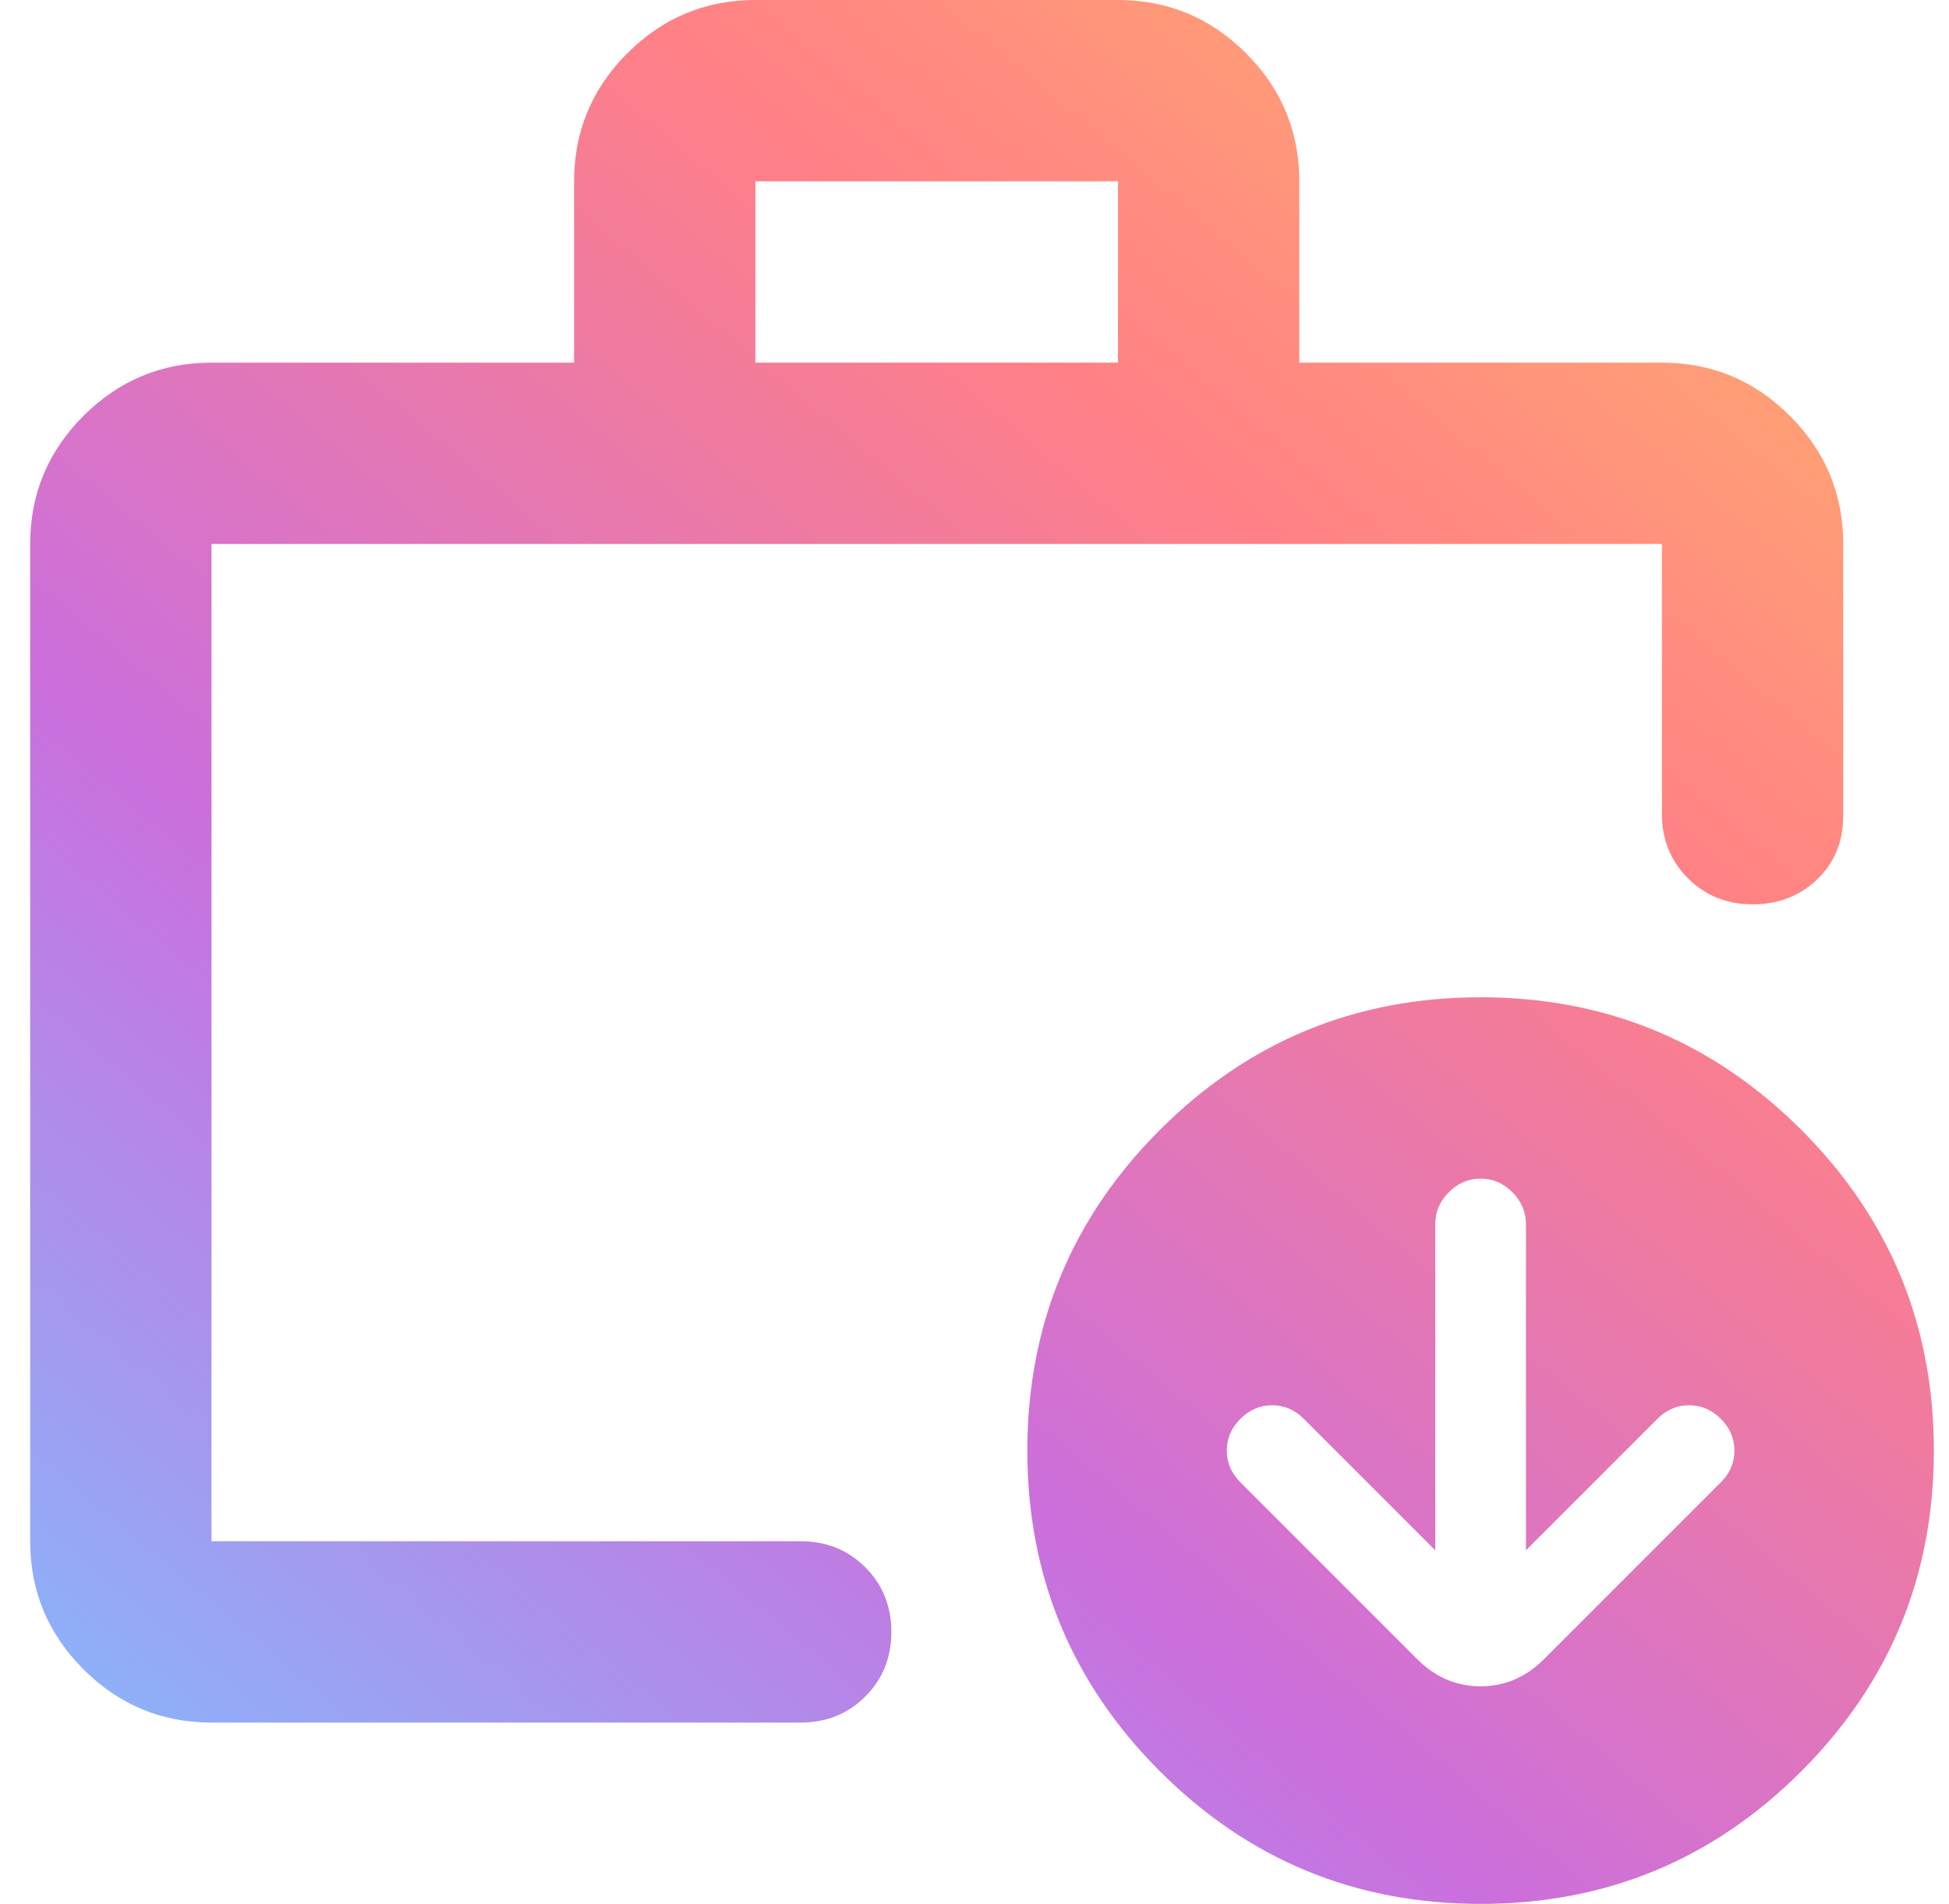 <svg width="43" height="42" viewBox="0 0 43 42" fill="none" xmlns="http://www.w3.org/2000/svg">
<path d="M4.666 38C3.566 38 2.624 37.608 1.841 36.825C1.058 36.042 0.666 35.1 0.666 34V12C0.666 10.9 1.058 9.958 1.841 9.175C2.624 8.392 3.566 8 4.666 8H12.666V4C12.666 2.9 13.058 1.958 13.841 1.175C14.624 0.392 15.566 0 16.666 0H24.666C25.766 0 26.708 0.392 27.491 1.175C28.274 1.958 28.666 2.9 28.666 4V8H36.666C37.766 8 38.708 8.392 39.491 9.175C40.274 9.958 40.666 10.9 40.666 12V18C40.666 18.567 40.474 19.033 40.091 19.4C39.708 19.767 39.233 19.95 38.666 19.95C38.099 19.95 37.624 19.758 37.241 19.375C36.858 18.992 36.666 18.517 36.666 17.95V12H4.666V34H17.666C18.233 34 18.708 34.192 19.091 34.575C19.474 34.958 19.666 35.433 19.666 36C19.666 36.567 19.474 37.042 19.091 37.425C18.708 37.808 18.233 38 17.666 38H4.666ZM16.666 8H24.666V4H16.666V8ZM32.666 42C29.899 42 27.541 41.025 25.591 39.075C23.641 37.125 22.666 34.767 22.666 32C22.666 29.233 23.641 26.875 25.591 24.925C27.541 22.975 29.899 22 32.666 22C35.433 22 37.791 22.975 39.741 24.925C41.691 26.875 42.666 29.233 42.666 32C42.666 34.767 41.691 37.125 39.741 39.075C37.791 41.025 35.433 42 32.666 42ZM31.666 34.2L28.766 31.3C28.566 31.1 28.333 31 28.066 31C27.799 31 27.566 31.1 27.366 31.3C27.166 31.5 27.066 31.733 27.066 32C27.066 32.267 27.166 32.5 27.366 32.7L31.266 36.6C31.666 37 32.133 37.2 32.666 37.2C33.199 37.2 33.666 37 34.066 36.6L37.966 32.7C38.166 32.5 38.266 32.267 38.266 32C38.266 31.733 38.166 31.5 37.966 31.3C37.766 31.1 37.533 31 37.266 31C36.999 31 36.766 31.1 36.566 31.3L33.666 34.2V27C33.666 26.733 33.566 26.5 33.366 26.3C33.166 26.1 32.933 26 32.666 26C32.399 26 32.166 26.1 31.966 26.3C31.766 26.5 31.666 26.733 31.666 27V34.2Z" fill="url(#paint0_linear_2079_2916)"/>
<defs>
<linearGradient id="paint0_linear_2079_2916" x1="42.666" y1="0" x2="5.227" y2="44.571" gradientUnits="userSpaceOnUse">
<stop stop-color="#FFBB66"/>
<stop offset="0.32" stop-color="#FF8086"/>
<stop offset="0.66" stop-color="#CB6FDD"/>
<stop offset="1" stop-color="#80BFFF"/>
</linearGradient>
</defs>
</svg>
